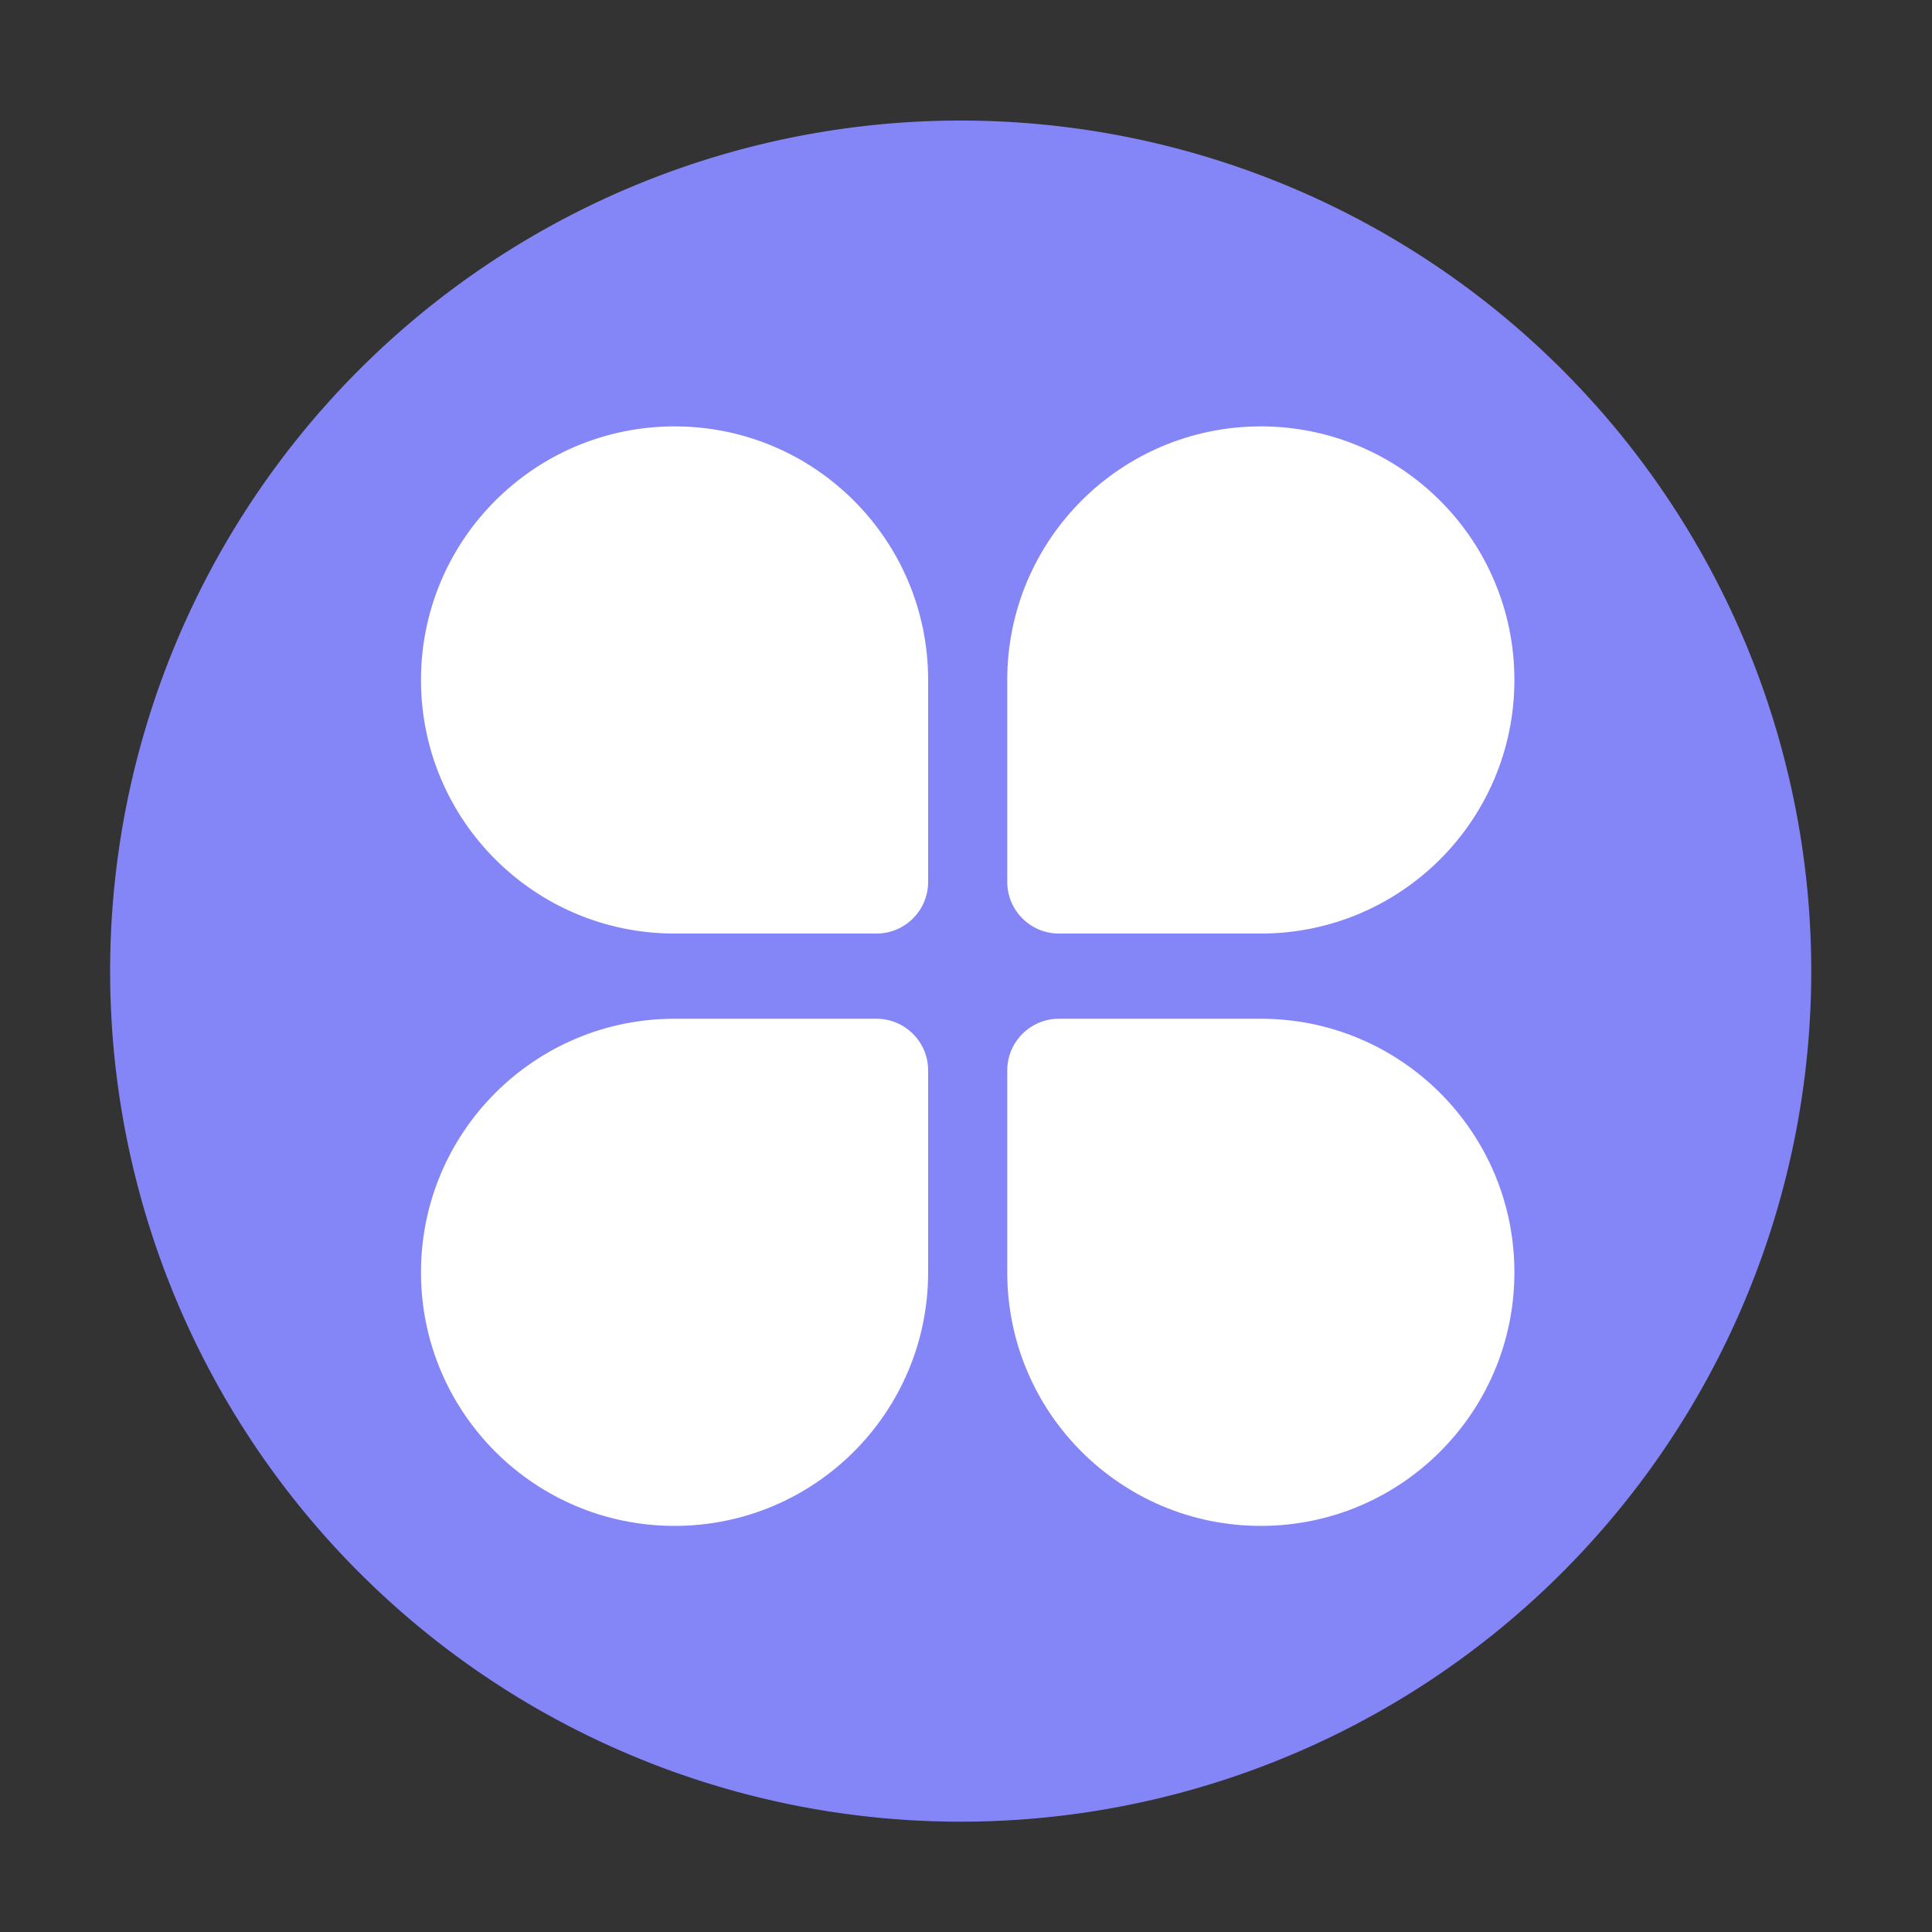 <?xml version="1.0" standalone="no"?><!DOCTYPE svg PUBLIC "-//W3C//DTD SVG 1.1//EN" "http://www.w3.org/Graphics/SVG/1.1/DTD/svg11.dtd"><svg t="1753339237682" class="icon" viewBox="0 0 1024 1024" version="1.1" xmlns="http://www.w3.org/2000/svg" p-id="8943" xmlns:xlink="http://www.w3.org/1999/xlink" width="500" height="500"><rect x="0" y="0" width="1024" height="1024" fill="#333333" stroke="none"/><path d="M509.184 514.714m-450.816 0a450.816 450.816 0 1 0 901.632 0 450.816 450.816 0 1 0-901.632 0Z" fill="#8486F8" p-id="8944"></path><path d="M357.53 225.997c74.24 0 134.4 60.16 134.4 134.4v107.008c0 15.155-12.288 27.392-27.392 27.392h-107.008c-74.24 0-134.4-60.16-134.4-134.4 0-74.189 60.16-134.4 134.4-134.4zM357.53 808.755c74.24 0 134.4-60.16 134.4-134.4v-107.008c0-15.155-12.288-27.392-27.392-27.392h-107.008c-74.24 0-134.4 60.16-134.4 134.4s60.16 134.4 134.4 134.4zM668.262 225.997c-74.24 0-134.4 60.16-134.4 134.4v107.008c0 15.155 12.288 27.392 27.392 27.392h107.008c74.24 0 134.4-60.16 134.4-134.4 0-74.189-60.16-134.4-134.4-134.4zM668.262 808.755c-74.24 0-134.4-60.16-134.4-134.4v-107.008c0-15.155 12.288-27.392 27.392-27.392h107.008c74.24 0 134.4 60.16 134.4 134.4s-60.16 134.4-134.4 134.4z" fill="#FFFFFF" p-id="8945"></path></svg>